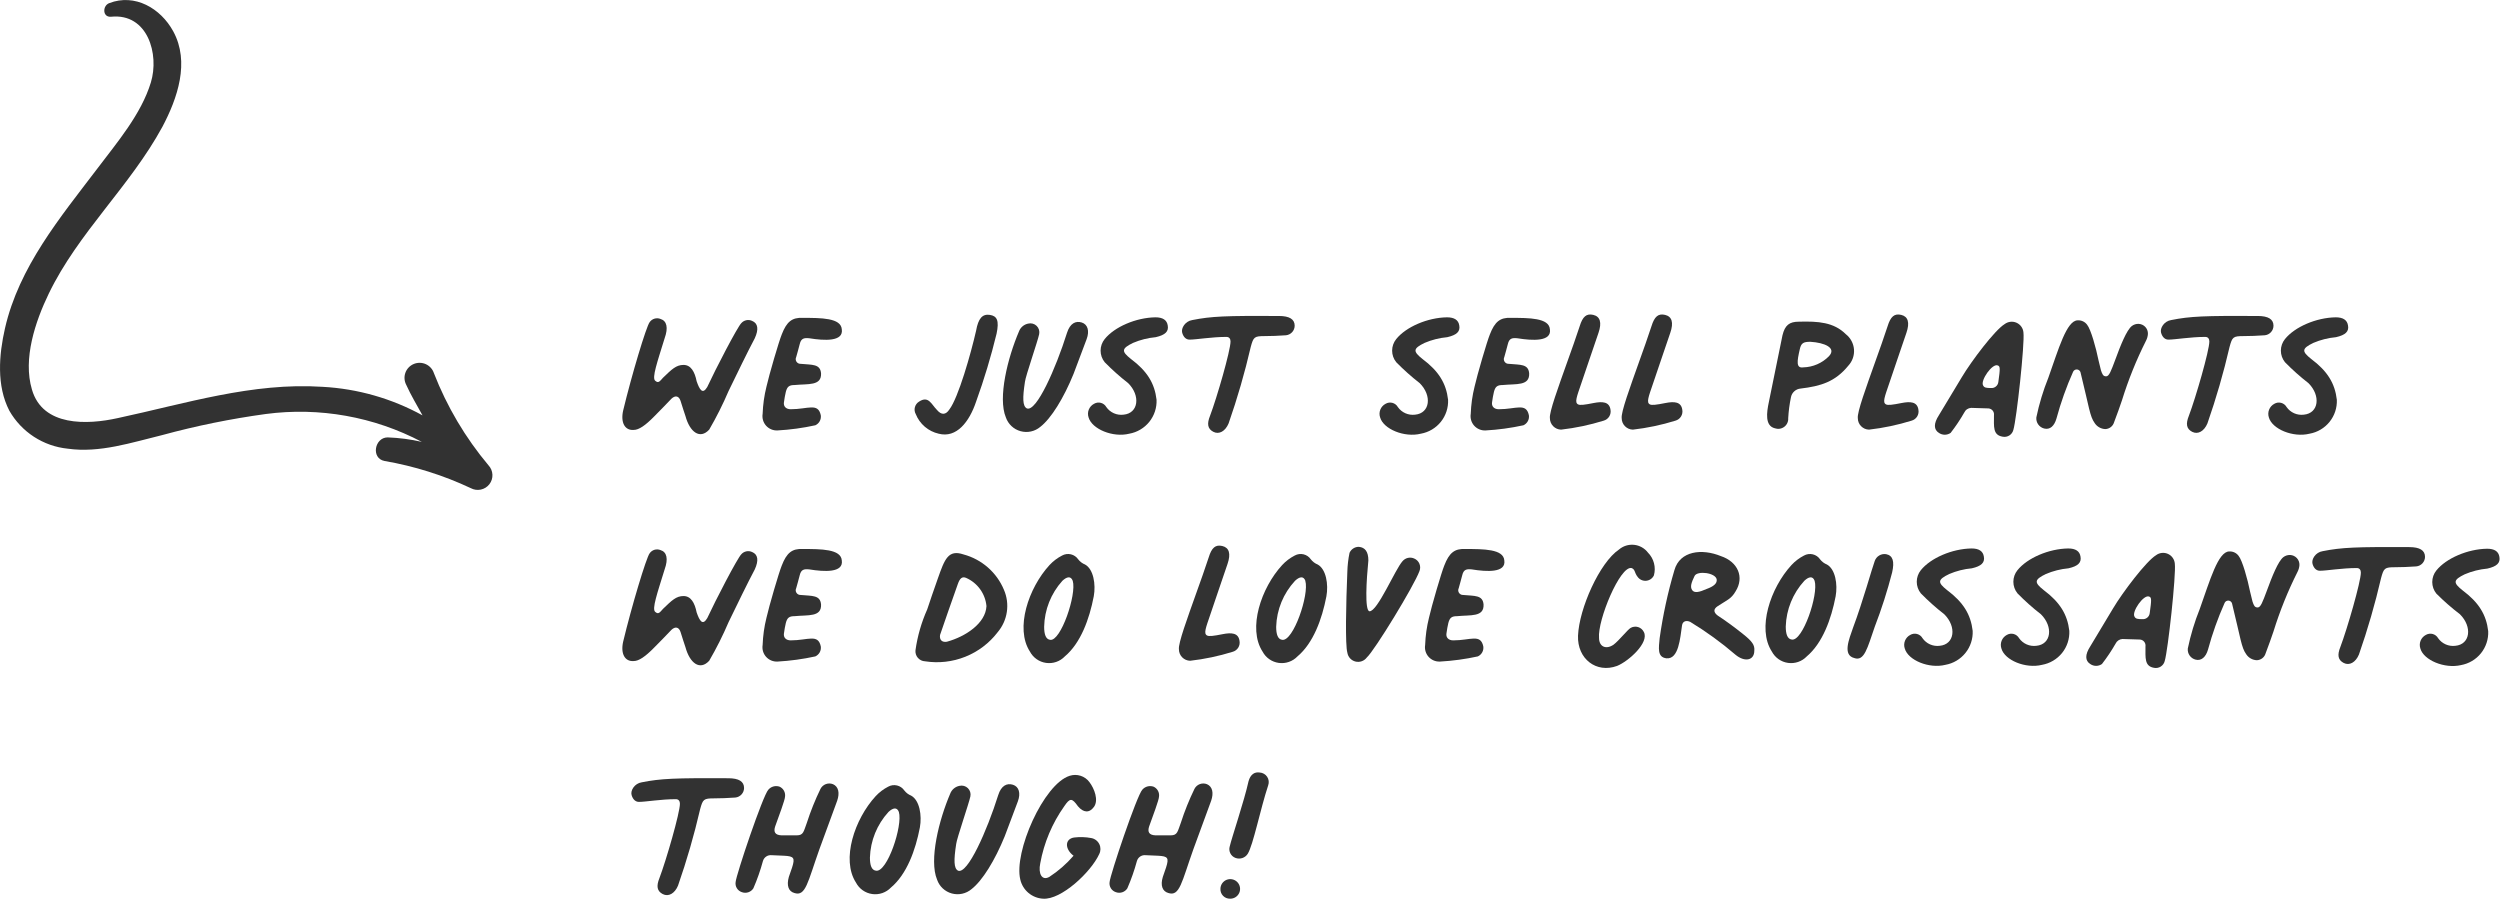 <svg width="242" height="87" viewBox="0 0 242 87" fill="none" xmlns="http://www.w3.org/2000/svg">
<path d="M60.32 39.746C61.139 36.324 62.566 31.586 62.883 31.191C62.995 31.025 63.162 30.903 63.355 30.846C63.547 30.788 63.754 30.799 63.94 30.875C64.547 31.06 64.706 31.718 64.336 32.744C63.623 35.061 63.094 36.561 63.418 36.851C63.742 37.14 63.867 36.903 64.184 36.561C65.03 35.745 65.453 35.324 66.166 35.324C66.879 35.324 67.249 35.982 67.434 36.903C67.725 37.745 68.016 38.219 68.465 37.456C69.231 35.798 71.398 31.613 71.768 31.27C71.894 31.13 72.063 31.034 72.248 30.996C72.434 30.958 72.627 30.98 72.799 31.06C73.38 31.297 73.459 31.876 73.063 32.744C72.323 34.139 71.372 36.114 70.526 37.851C69.978 39.134 69.352 40.382 68.65 41.589C67.751 42.562 66.774 41.825 66.351 40.272C66.219 39.904 66.087 39.456 65.875 38.798C65.717 38.325 65.373 38.246 65.003 38.588C64.448 39.167 63.894 39.746 63.339 40.299C62.467 41.194 61.832 41.615 61.357 41.615C60.505 41.694 60.055 40.93 60.32 39.746Z" fill="#323232"/>
<path d="M73.823 40.062C73.854 39.174 73.978 38.291 74.193 37.429C74.431 36.35 75.409 33.007 75.673 32.376C76.148 31.139 76.677 30.717 77.708 30.77C79.478 30.77 81.407 30.77 81.486 31.875C81.671 33.086 79.795 32.981 78.342 32.744C77.84 32.691 77.549 32.744 77.417 33.297C77.285 33.85 77.179 34.139 77.073 34.56C77.038 34.631 77.021 34.709 77.025 34.788C77.029 34.867 77.054 34.943 77.097 35.009C77.139 35.076 77.198 35.13 77.269 35.167C77.339 35.203 77.417 35.221 77.496 35.218C78.632 35.324 79.399 35.218 79.478 36.14C79.531 37.377 78.236 37.14 76.915 37.271C76.386 37.271 76.201 37.429 76.069 37.929C75.99 38.245 75.937 38.587 75.884 38.956C75.831 39.325 76.069 39.614 76.545 39.614C78.21 39.614 79.187 38.956 79.452 40.193C79.481 40.391 79.446 40.592 79.351 40.768C79.255 40.944 79.105 41.084 78.923 41.167C77.714 41.432 76.486 41.599 75.25 41.667C75.044 41.676 74.839 41.639 74.649 41.558C74.459 41.478 74.29 41.356 74.153 41.203C74.017 41.049 73.916 40.867 73.859 40.669C73.802 40.472 73.79 40.264 73.823 40.062Z" fill="#323232"/>
<path d="M88.647 40.088C88.532 39.884 88.501 39.644 88.561 39.419C88.62 39.193 88.764 38.999 88.964 38.877C89.889 38.272 90.153 39.14 90.708 39.693C91.131 40.193 91.554 40.167 91.897 39.64C92.769 38.508 93.985 34.218 94.487 32.007C94.698 30.822 95.095 30.375 95.808 30.48C96.522 30.585 96.733 31.033 96.469 32.296C95.928 34.524 95.266 36.721 94.487 38.877C93.826 40.851 92.585 42.43 90.867 41.983C90.371 41.87 89.909 41.638 89.522 41.308C89.136 40.978 88.835 40.559 88.647 40.088Z" fill="#323232"/>
<path d="M97.367 40.404C96.574 38.508 97.552 34.613 98.635 32.086C98.706 31.892 98.826 31.721 98.984 31.587C99.141 31.453 99.331 31.362 99.534 31.323C99.677 31.288 99.827 31.291 99.969 31.329C100.111 31.368 100.241 31.442 100.347 31.545C100.452 31.648 100.53 31.775 100.573 31.916C100.615 32.056 100.621 32.206 100.591 32.349C100.458 33.007 99.269 36.429 99.216 36.955C98.979 38.508 98.979 39.324 99.401 39.535C100.326 39.904 102.202 35.666 103.286 32.218C103.577 31.296 104.131 31.033 104.713 31.217C105.294 31.401 105.479 32.033 105.188 32.823L103.92 36.192C102.969 38.535 101.753 40.509 100.696 41.325C100.436 41.543 100.126 41.695 99.793 41.767C99.461 41.839 99.116 41.829 98.788 41.738C98.46 41.648 98.159 41.479 97.912 41.246C97.664 41.014 97.477 40.724 97.367 40.404Z" fill="#323232"/>
<path d="M105.374 40.404C105.291 40.158 105.298 39.89 105.395 39.649C105.492 39.407 105.672 39.209 105.902 39.088C106.001 39.029 106.11 38.991 106.224 38.975C106.337 38.959 106.453 38.966 106.564 38.996C106.675 39.025 106.779 39.076 106.869 39.146C106.96 39.216 107.035 39.304 107.092 39.404C107.275 39.666 107.528 39.873 107.821 40.003C108.114 40.133 108.438 40.18 108.756 40.141C110.21 40.009 110.421 38.298 109.206 37.087C108.403 36.463 107.644 35.786 106.933 35.06C106.677 34.743 106.537 34.349 106.537 33.942C106.537 33.535 106.677 33.14 106.933 32.823C107.884 31.639 109.972 30.744 111.848 30.717C112.561 30.717 112.958 30.98 113.037 31.507C113.143 32.086 112.799 32.428 111.874 32.639C111.119 32.708 110.379 32.894 109.681 33.191C108.545 33.744 108.545 34.008 109.47 34.745C111.055 35.929 111.769 37.114 111.954 38.693C111.988 39.467 111.739 40.227 111.253 40.833C110.767 41.438 110.077 41.847 109.311 41.983C107.726 42.378 105.698 41.535 105.374 40.404Z" fill="#323232"/>
<path d="M117.133 40.246C117.794 38.509 119.115 33.929 119.115 33.06C119.115 32.823 119.01 32.613 118.719 32.613C117.292 32.613 115.786 32.876 115.152 32.876C114.835 32.876 114.57 32.665 114.438 32.218C114.306 31.77 114.729 31.086 115.416 30.981C117.266 30.612 118.64 30.559 123.792 30.586C124.823 30.586 125.325 30.902 125.325 31.533C125.323 31.764 125.235 31.985 125.079 32.155C124.923 32.325 124.71 32.432 124.479 32.455C123.819 32.507 122.973 32.534 122.445 32.534C121.414 32.534 121.335 32.613 121.071 33.587C120.491 36.089 119.777 38.558 118.93 40.983C118.613 41.746 118.005 42.088 117.451 41.799C116.896 41.509 116.816 41.036 117.133 40.246Z" fill="#323232"/>
<path d="M133.595 40.404C133.511 40.158 133.519 39.89 133.616 39.649C133.712 39.407 133.892 39.209 134.123 39.088C134.222 39.029 134.331 38.991 134.445 38.975C134.558 38.959 134.674 38.966 134.785 38.996C134.895 39.025 134.999 39.076 135.09 39.146C135.181 39.216 135.256 39.304 135.312 39.404C135.496 39.666 135.748 39.873 136.042 40.003C136.335 40.133 136.658 40.18 136.977 40.141C138.43 40.009 138.642 38.298 137.426 37.087C136.624 36.463 135.865 35.786 135.154 35.06C134.897 34.743 134.758 34.349 134.758 33.942C134.758 33.535 134.897 33.14 135.154 32.823C136.105 31.639 138.193 30.744 140.069 30.717C140.782 30.717 141.178 30.98 141.258 31.507C141.363 32.086 141.02 32.428 140.095 32.639C139.34 32.708 138.599 32.894 137.902 33.191C136.766 33.744 136.766 34.008 137.69 34.745C139.276 35.929 139.989 37.114 140.174 38.693C140.209 39.467 139.96 40.227 139.474 40.833C138.988 41.438 138.298 41.847 137.532 41.983C135.946 42.378 133.912 41.535 133.595 40.404Z" fill="#323232"/>
<path d="M142.368 40.062C142.399 39.174 142.523 38.291 142.738 37.429C142.976 36.35 143.954 33.007 144.218 32.376C144.693 31.139 145.222 30.717 146.252 30.77C148.023 30.77 149.952 30.77 150.031 31.875C150.216 33.086 148.34 32.981 146.887 32.744C146.385 32.691 146.094 32.744 145.962 33.297C145.83 33.85 145.724 34.139 145.618 34.56C145.583 34.631 145.566 34.709 145.57 34.788C145.574 34.867 145.599 34.943 145.641 35.009C145.684 35.076 145.743 35.13 145.813 35.167C145.884 35.203 145.962 35.221 146.041 35.218C147.177 35.324 147.944 35.218 148.023 36.14C148.076 37.377 146.781 37.14 145.46 37.271C144.931 37.271 144.746 37.429 144.614 37.929C144.535 38.245 144.482 38.587 144.429 38.956C144.376 39.325 144.614 39.614 145.09 39.614C146.755 39.614 147.732 38.956 147.996 40.193C148.026 40.391 147.991 40.592 147.895 40.768C147.8 40.944 147.65 41.084 147.468 41.167C146.259 41.432 145.031 41.599 143.795 41.667C143.589 41.676 143.384 41.639 143.194 41.558C143.004 41.478 142.835 41.356 142.698 41.203C142.561 41.049 142.461 40.867 142.404 40.669C142.347 40.472 142.335 40.264 142.368 40.062Z" fill="#323232"/>
<path d="M150.03 40.483C149.951 39.904 150.823 37.535 151.748 34.929C152.144 33.824 152.541 32.718 152.911 31.586C153.201 30.639 153.571 30.323 154.232 30.481C154.892 30.639 155.077 31.218 154.734 32.218C154.073 34.113 153.466 35.982 153.069 37.114C152.62 38.43 152.409 38.956 152.752 39.141C152.937 39.246 153.36 39.193 154.285 39.009C155.104 38.851 155.791 38.877 155.897 39.667C155.938 39.893 155.893 40.126 155.771 40.321C155.649 40.516 155.458 40.658 155.236 40.72C153.893 41.138 152.512 41.429 151.114 41.589C150.824 41.582 150.549 41.462 150.346 41.255C150.144 41.049 150.03 40.772 150.03 40.483Z" fill="#323232"/>
<path d="M156.98 40.483C156.9 39.904 157.772 37.535 158.697 34.929C159.094 33.824 159.49 32.718 159.86 31.586C160.151 30.639 160.52 30.323 161.181 30.481C161.842 30.639 162.027 31.218 161.683 32.218C161.023 34.113 160.415 35.982 160.018 37.114C159.569 38.43 159.358 38.956 159.701 39.141C159.886 39.246 160.309 39.193 161.234 39.009C162.053 38.851 162.74 38.877 162.846 39.667C162.887 39.893 162.843 40.126 162.72 40.321C162.598 40.516 162.407 40.658 162.185 40.72C160.842 41.138 159.462 41.429 158.063 41.589C157.773 41.582 157.498 41.462 157.295 41.255C157.093 41.049 156.98 40.772 156.98 40.483Z" fill="#323232"/>
<path d="M171.223 38.93L172.544 32.455C172.782 31.481 173.205 31.139 174.13 31.139C176.006 31.086 177.512 31.191 178.675 32.349C178.902 32.527 179.09 32.75 179.226 33.004C179.362 33.258 179.444 33.537 179.467 33.824C179.489 34.111 179.451 34.4 179.356 34.671C179.261 34.943 179.11 35.192 178.913 35.403C177.644 36.956 176.27 37.377 174.288 37.614C174.063 37.634 173.851 37.728 173.684 37.88C173.517 38.032 173.404 38.234 173.363 38.456C173.225 39.124 173.137 39.802 173.099 40.483C173.11 40.643 173.08 40.803 173.013 40.948C172.946 41.094 172.844 41.221 172.715 41.317C172.587 41.414 172.436 41.477 172.277 41.502C172.119 41.526 171.956 41.51 171.804 41.457C170.827 41.22 171.012 39.93 171.223 38.93ZM177.043 34.481C177.809 33.665 176.594 33.165 175.246 33.086C174.586 33.086 174.348 33.192 174.216 33.823C173.951 34.981 173.846 35.666 174.559 35.561C175.497 35.537 176.388 35.15 177.043 34.481Z" fill="#323232"/>
<path d="M179.837 40.483C179.758 39.904 180.63 37.535 181.555 34.929C181.951 33.824 182.347 32.718 182.717 31.586C183.008 30.639 183.378 30.323 184.039 30.481C184.699 30.639 184.884 31.218 184.541 32.218C183.88 34.113 183.272 35.982 182.876 37.114C182.427 38.43 182.215 38.956 182.559 39.141C182.744 39.246 183.167 39.193 184.091 39.009C184.911 38.851 185.598 38.877 185.703 39.667C185.745 39.893 185.7 40.126 185.578 40.321C185.456 40.516 185.265 40.658 185.043 40.72C183.699 41.138 182.319 41.429 180.92 41.589C180.631 41.582 180.355 41.462 180.153 41.255C179.95 41.049 179.837 40.772 179.837 40.483Z" fill="#323232"/>
<path d="M193.016 40.193C193.027 40.115 193.022 40.035 193.001 39.959C192.981 39.883 192.944 39.812 192.895 39.75C192.845 39.689 192.784 39.638 192.714 39.601C192.644 39.564 192.567 39.541 192.488 39.535L190.803 39.482C190.663 39.49 190.527 39.536 190.411 39.614C190.294 39.693 190.202 39.802 190.143 39.93C189.749 40.618 189.308 41.277 188.822 41.904C188.655 42.02 188.457 42.082 188.253 42.082C188.05 42.082 187.852 42.02 187.685 41.904C187.183 41.588 187.157 41.009 187.685 40.193L189.905 36.508C190.83 34.955 193.096 31.954 194.047 31.375C194.21 31.251 194.403 31.174 194.606 31.15C194.81 31.127 195.016 31.158 195.203 31.242C195.39 31.326 195.55 31.458 195.668 31.625C195.785 31.792 195.855 31.988 195.87 32.191C196.002 33.27 195.21 40.562 194.893 41.614C194.839 41.835 194.702 42.027 194.51 42.15C194.318 42.272 194.086 42.316 193.862 42.273C192.898 42.114 193.016 41.325 193.016 40.193ZM193.439 36.982C193.624 35.666 193.624 35.455 193.386 35.376C192.858 35.139 191.695 36.824 191.959 37.298C192.065 37.535 192.277 37.561 192.726 37.561C192.897 37.576 193.067 37.524 193.2 37.415C193.334 37.307 193.419 37.152 193.439 36.982Z" fill="#323232"/>
<path d="M197.118 40.404C197.391 39.091 197.781 37.805 198.281 36.561C199.259 33.823 200.045 31.007 201.128 31.007C201.301 30.998 201.474 31.032 201.631 31.105C201.787 31.178 201.923 31.289 202.027 31.428C202.397 31.875 202.899 33.692 203.136 34.876L203.374 35.85C203.506 36.245 203.586 36.429 203.876 36.429C204.167 36.429 204.352 35.903 204.748 34.85C205.277 33.402 205.858 31.954 206.36 31.56C206.549 31.415 206.783 31.34 207.021 31.349C207.269 31.361 207.503 31.47 207.671 31.652C207.839 31.834 207.928 32.075 207.919 32.323C207.904 32.553 207.841 32.777 207.734 32.981C206.801 34.835 206.023 36.763 205.409 38.745C205.198 39.351 204.96 40.062 204.643 40.877C204.589 41.062 204.478 41.224 204.326 41.342C204.175 41.46 203.99 41.528 203.797 41.535C203.591 41.529 203.39 41.472 203.211 41.371C203.031 41.271 202.879 41.128 202.767 40.956C202.291 40.298 202.238 39.456 201.392 36.034C201.37 35.96 201.326 35.895 201.265 35.847C201.205 35.798 201.131 35.769 201.054 35.764C200.977 35.758 200.899 35.776 200.833 35.815C200.766 35.854 200.712 35.912 200.679 35.982C200.025 37.447 199.486 38.961 199.067 40.509C198.856 41.246 198.44 41.614 197.885 41.483C197.648 41.425 197.44 41.284 197.299 41.086C197.158 40.888 197.094 40.645 197.118 40.404Z" fill="#323232"/>
<path d="M211.883 40.246C212.543 38.509 213.865 33.929 213.865 33.06C213.865 32.823 213.759 32.613 213.468 32.613C212.041 32.613 210.535 32.876 209.907 32.876C209.59 32.876 209.326 32.665 209.194 32.218C209.062 31.77 209.485 31.086 210.172 30.981C212.015 30.612 213.389 30.559 218.542 30.586C219.572 30.586 220.074 30.902 220.074 31.533C220.072 31.764 219.985 31.985 219.829 32.155C219.672 32.325 219.459 32.432 219.229 32.455C218.568 32.507 217.722 32.534 217.194 32.534C216.163 32.534 216.084 32.613 215.82 33.587C215.241 36.089 214.526 38.558 213.68 40.983C213.362 41.746 212.755 42.088 212.2 41.799C211.645 41.509 211.566 41.036 211.883 40.246Z" fill="#323232"/>
<path d="M219.625 40.404C219.544 40.157 219.553 39.891 219.65 39.65C219.746 39.41 219.925 39.211 220.154 39.088C220.252 39.029 220.361 38.991 220.475 38.975C220.589 38.959 220.704 38.966 220.815 38.996C220.926 39.025 221.03 39.076 221.12 39.146C221.211 39.216 221.287 39.304 221.343 39.404C221.527 39.666 221.779 39.873 222.072 40.003C222.365 40.133 222.689 40.18 223.007 40.141C224.461 40.009 224.672 38.298 223.457 37.087C222.654 36.463 221.895 35.786 221.184 35.06C220.928 34.743 220.788 34.349 220.788 33.942C220.788 33.535 220.928 33.14 221.184 32.823C222.135 31.639 224.223 30.744 226.099 30.717C226.812 30.717 227.209 30.98 227.288 31.507C227.394 32.086 227.05 32.428 226.125 32.639C225.37 32.708 224.63 32.894 223.932 33.191C222.796 33.744 222.796 34.008 223.721 34.745C225.306 35.929 226.02 37.114 226.205 38.693C226.239 39.467 225.99 40.227 225.504 40.833C225.018 41.438 224.328 41.847 223.562 41.983C221.964 42.378 219.942 41.535 219.625 40.404Z" fill="#323232"/>
<path d="M60.32 62.12C61.139 58.698 62.566 53.96 62.883 53.565C62.995 53.399 63.162 53.277 63.355 53.219C63.547 53.162 63.754 53.172 63.94 53.249C64.547 53.433 64.706 54.091 64.336 55.118C63.623 57.434 63.094 58.934 63.418 59.224C63.742 59.514 63.867 59.277 64.184 58.934C65.03 58.119 65.453 57.697 66.166 57.697C66.879 57.697 67.249 58.355 67.434 59.277C67.725 60.119 68.016 60.593 68.465 59.83C69.231 58.171 71.398 53.986 71.768 53.644C71.894 53.504 72.063 53.407 72.248 53.37C72.434 53.332 72.627 53.354 72.799 53.433C73.38 53.67 73.459 54.249 73.063 55.118C72.323 56.513 71.372 58.487 70.526 60.224C69.978 61.507 69.352 62.756 68.65 63.962C67.751 64.936 66.774 64.199 66.351 62.646C66.219 62.277 66.087 61.83 65.875 61.172C65.717 60.698 65.373 60.619 65.003 60.961C64.448 61.54 63.894 62.12 63.339 62.672C62.467 63.567 61.832 63.988 61.357 63.988C60.505 64.067 60.055 63.304 60.32 62.12Z" fill="#323232"/>
<path d="M73.823 62.435C73.854 61.547 73.978 60.665 74.193 59.803C74.431 58.724 75.409 55.381 75.673 54.749C76.148 53.512 76.677 53.091 77.708 53.144C79.478 53.144 81.407 53.144 81.486 54.249C81.671 55.46 79.795 55.355 78.342 55.118C77.84 55.065 77.549 55.118 77.417 55.67C77.285 56.223 77.179 56.513 77.073 56.934C77.038 57.004 77.021 57.083 77.025 57.161C77.029 57.24 77.054 57.316 77.097 57.383C77.139 57.449 77.198 57.503 77.269 57.54C77.339 57.577 77.417 57.595 77.496 57.592C78.632 57.697 79.399 57.592 79.478 58.513C79.531 59.75 78.236 59.513 76.915 59.645C76.386 59.645 76.201 59.803 76.069 60.303C75.99 60.619 75.937 60.961 75.884 61.33C75.831 61.698 76.069 61.988 76.545 61.988C78.21 61.988 79.187 61.33 79.452 62.567C79.481 62.764 79.446 62.966 79.351 63.142C79.255 63.317 79.105 63.457 78.923 63.541C77.714 63.805 76.486 63.972 75.25 64.041C75.044 64.049 74.839 64.012 74.649 63.932C74.459 63.851 74.29 63.73 74.153 63.576C74.017 63.422 73.916 63.24 73.859 63.043C73.802 62.845 73.79 62.638 73.823 62.435Z" fill="#323232"/>
<path d="M88.62 62.935C88.813 61.573 89.195 60.244 89.756 58.987C89.994 58.276 90.417 57.013 90.787 55.986C91.447 54.117 91.791 53.17 93.271 53.67C94.142 53.904 94.947 54.335 95.625 54.928C96.303 55.521 96.836 56.261 97.181 57.092C97.473 57.765 97.57 58.506 97.463 59.231C97.356 59.956 97.048 60.637 96.574 61.198C95.766 62.255 94.686 63.075 93.448 63.57C92.211 64.066 90.862 64.22 89.545 64.014C89.411 64.009 89.28 63.976 89.16 63.918C89.04 63.86 88.933 63.777 88.846 63.676C88.759 63.575 88.694 63.457 88.655 63.329C88.616 63.202 88.604 63.068 88.62 62.935ZM95.49 58.671C95.435 58.08 95.223 57.515 94.874 57.033C94.526 56.552 94.054 56.172 93.508 55.934C93.112 55.776 92.901 56.013 92.716 56.539C92.478 57.197 91.077 61.198 90.998 61.461C90.919 61.961 91.21 62.198 91.659 62.119C93.482 61.619 95.411 60.329 95.49 58.671Z" fill="#323232"/>
<path d="M99.693 63.067C98.24 60.829 99.561 56.907 101.595 54.696C101.943 54.321 102.355 54.009 102.811 53.775C103.07 53.632 103.374 53.59 103.662 53.658C103.951 53.727 104.203 53.9 104.37 54.144C104.541 54.366 104.769 54.539 105.031 54.644C105.85 55.091 106.088 56.565 105.876 57.723C105.453 59.934 104.608 62.251 103.075 63.54C102.845 63.781 102.56 63.964 102.245 64.073C101.929 64.183 101.593 64.215 101.262 64.169C100.931 64.123 100.616 63.999 100.344 63.807C100.071 63.615 99.848 63.361 99.693 63.067ZM103.841 56.223C103.657 55.723 103.26 55.828 102.837 56.223C101.734 57.447 101.108 59.026 101.074 60.671C101.074 61.408 101.232 61.882 101.655 61.935C102.679 62.119 104.238 57.539 103.841 56.223Z" fill="#323232"/>
<path d="M114.12 62.856C114.041 62.277 114.913 59.908 115.838 57.303C116.234 56.197 116.631 55.092 117.001 53.96C117.291 53.012 117.661 52.696 118.322 52.854C118.982 53.012 119.167 53.591 118.824 54.591C118.163 56.487 117.555 58.355 117.159 59.487C116.71 60.803 116.498 61.33 116.842 61.514C117.027 61.619 117.45 61.567 118.375 61.383C119.194 61.224 119.881 61.251 119.986 62.041C120.028 62.267 119.983 62.5 119.861 62.694C119.739 62.889 119.548 63.032 119.326 63.093C117.982 63.512 116.602 63.803 115.204 63.962C114.914 63.955 114.638 63.836 114.436 63.629C114.233 63.422 114.12 63.145 114.12 62.856Z" fill="#323232"/>
<path d="M122.212 63.067C120.759 60.829 122.08 56.907 124.115 54.696C124.463 54.321 124.874 54.009 125.33 53.775C125.59 53.632 125.893 53.59 126.182 53.658C126.47 53.727 126.722 53.9 126.889 54.144C127.061 54.366 127.289 54.539 127.55 54.644C128.369 55.091 128.607 56.565 128.396 57.723C127.973 59.934 127.127 62.251 125.595 63.54C125.364 63.781 125.08 63.964 124.764 64.073C124.449 64.183 124.112 64.215 123.781 64.169C123.451 64.123 123.136 63.999 122.863 63.807C122.59 63.615 122.367 63.361 122.212 63.067ZM126.361 56.223C126.176 55.723 125.78 55.828 125.357 56.223C124.231 57.439 123.584 59.018 123.534 60.671C123.534 61.408 123.692 61.882 124.115 61.935C125.192 62.119 126.751 57.539 126.354 56.223H126.361Z" fill="#323232"/>
<path d="M130.423 63.172C130.212 62.462 130.291 58.461 130.423 55.328C130.44 54.718 130.511 54.11 130.635 53.512C130.712 53.339 130.838 53.192 130.997 53.089C131.157 52.986 131.343 52.932 131.533 52.933C132.141 52.986 132.458 53.407 132.458 54.249C132.273 56.118 132.088 59.119 132.564 59.171C133.33 59.224 135.048 55.118 135.761 54.328C135.895 54.166 136.079 54.052 136.284 54.004C136.49 53.957 136.705 53.978 136.897 54.065C137.124 54.161 137.304 54.341 137.399 54.567C137.494 54.794 137.496 55.048 137.406 55.276C136.878 56.723 133.046 62.988 132.306 63.646C132.182 63.812 132.011 63.938 131.815 64.008C131.62 64.077 131.407 64.087 131.206 64.037C131.004 63.986 130.822 63.877 130.683 63.723C130.544 63.569 130.453 63.377 130.423 63.172Z" fill="#323232"/>
<path d="M137.954 62.435C137.985 61.547 138.109 60.665 138.324 59.803C138.562 58.724 139.54 55.381 139.804 54.749C140.279 53.512 140.808 53.091 141.838 53.144C143.609 53.144 145.538 53.144 145.617 54.249C145.802 55.46 143.926 55.355 142.473 55.118C141.971 55.065 141.68 55.118 141.548 55.67C141.416 56.223 141.31 56.513 141.204 56.934C141.169 57.004 141.152 57.083 141.156 57.161C141.16 57.24 141.185 57.316 141.227 57.383C141.27 57.449 141.329 57.503 141.399 57.54C141.469 57.577 141.548 57.595 141.627 57.592C142.763 57.697 143.53 57.592 143.609 58.513C143.662 59.75 142.367 59.513 141.046 59.645C140.517 59.645 140.332 59.803 140.2 60.303C140.121 60.619 140.068 60.961 140.015 61.33C139.962 61.698 140.2 61.988 140.676 61.988C142.34 61.988 143.318 61.33 143.582 62.567C143.612 62.764 143.577 62.966 143.481 63.142C143.386 63.317 143.236 63.457 143.054 63.541C141.845 63.805 140.617 63.972 139.381 64.041C139.175 64.049 138.97 64.012 138.78 63.932C138.59 63.851 138.421 63.73 138.284 63.576C138.147 63.422 138.047 63.24 137.99 63.043C137.933 62.845 137.92 62.638 137.954 62.435Z" fill="#323232"/>
<path d="M152.752 61.54C152.858 58.908 154.84 54.46 156.716 53.196C156.916 53.025 157.149 52.896 157.4 52.817C157.652 52.739 157.917 52.712 158.179 52.739C158.442 52.766 158.696 52.847 158.926 52.975C159.156 53.103 159.357 53.277 159.517 53.486C159.8 53.771 160.003 54.126 160.105 54.514C160.207 54.902 160.205 55.31 160.098 55.697C160.03 55.842 159.924 55.967 159.791 56.059C159.659 56.15 159.505 56.206 159.344 56.219C159.183 56.232 159.022 56.203 158.876 56.135C158.73 56.066 158.605 55.961 158.513 55.828C158.196 55.434 158.302 55.118 157.932 54.986C156.822 54.749 154.629 60.04 154.787 61.751C154.787 62.593 155.448 62.909 156.188 62.409C156.716 62.014 157.562 60.935 157.852 60.777C157.961 60.716 158.081 60.678 158.204 60.665C158.328 60.652 158.453 60.664 158.572 60.701C158.691 60.738 158.801 60.799 158.895 60.88C158.99 60.961 159.066 61.06 159.121 61.172C159.676 62.198 157.641 64.015 156.531 64.462C154.523 65.199 152.673 63.778 152.752 61.54Z" fill="#323232"/>
<path d="M160.654 61.777C160.967 59.552 161.444 57.352 162.081 55.197C162.609 53.301 164.776 53.091 166.573 53.828C168.238 54.38 168.872 55.881 168 57.25C167.577 57.987 167.154 58.092 166.282 58.671C165.833 58.961 165.86 59.276 166.282 59.592C167.128 60.145 167.947 60.75 168.733 61.382C169.632 62.093 169.869 62.461 169.817 62.988C169.817 63.935 168.892 64.12 168 63.383C166.628 62.203 165.161 61.138 163.614 60.198C163.217 60.013 162.874 60.145 162.821 60.54C162.636 61.777 162.504 63.83 161.315 63.725C160.39 63.62 160.575 62.698 160.654 61.777ZM165.199 57.013C165.86 56.776 166.23 56.486 166.177 56.092C166.071 55.433 164.301 55.223 164.036 55.749C163.719 56.407 163.587 56.802 163.798 57.118C164.01 57.434 164.492 57.329 165.199 57.013Z" fill="#323232"/>
<path d="M171.513 63.067C170.06 60.829 171.381 56.907 173.416 54.696C173.763 54.32 174.175 54.009 174.631 53.775C174.889 53.632 175.192 53.591 175.479 53.659C175.767 53.727 176.018 53.9 176.184 54.144C176.355 54.366 176.583 54.539 176.844 54.644C177.663 55.091 177.901 56.565 177.69 57.723C177.267 59.934 176.421 62.251 174.895 63.54C174.665 63.781 174.38 63.964 174.065 64.073C173.75 64.182 173.413 64.215 173.082 64.169C172.751 64.123 172.437 63.998 172.164 63.807C171.891 63.615 171.668 63.361 171.513 63.067ZM175.655 56.223C175.477 55.723 175.074 55.828 174.658 56.223C173.548 57.436 172.91 59.005 172.861 60.645C172.861 61.382 173.019 61.856 173.442 61.908C174.499 62.119 176.052 57.539 175.655 56.223Z" fill="#323232"/>
<path d="M181.475 54.302C181.552 54.08 181.704 53.892 181.906 53.772C182.108 53.652 182.346 53.606 182.579 53.644C183.239 53.775 183.398 54.354 183.16 55.407C182.7 57.193 182.138 58.95 181.475 60.672C180.762 62.725 180.471 64.041 179.494 63.699C178.357 63.409 178.965 61.935 179.388 60.724C180.286 58.355 181.257 54.855 181.475 54.302Z" fill="#323232"/>
<path d="M184.382 62.777C184.298 62.531 184.306 62.263 184.403 62.022C184.5 61.781 184.679 61.582 184.91 61.461C185.009 61.403 185.118 61.364 185.232 61.349C185.345 61.333 185.461 61.34 185.572 61.369C185.683 61.399 185.786 61.45 185.877 61.52C185.968 61.59 186.043 61.677 186.099 61.777C186.282 62.039 186.533 62.246 186.825 62.376C187.117 62.506 187.44 62.554 187.758 62.514C189.211 62.382 189.422 60.672 188.207 59.461C187.404 58.837 186.645 58.16 185.934 57.434C185.68 57.116 185.542 56.722 185.542 56.315C185.542 55.909 185.68 55.514 185.934 55.197C186.886 54.012 188.973 53.117 190.849 53.091C191.563 53.091 191.959 53.354 192.038 53.88C192.144 54.46 191.8 54.802 190.876 55.012C190.12 55.081 189.38 55.268 188.682 55.565C187.546 56.118 187.546 56.381 188.471 57.118C190.056 58.303 190.77 59.487 190.955 61.066C190.989 61.841 190.741 62.601 190.254 63.206C189.768 63.811 189.078 64.22 188.312 64.356C186.734 64.751 184.699 63.909 184.382 62.777Z" fill="#323232"/>
<path d="M193.737 62.777C193.654 62.532 193.661 62.265 193.757 62.024C193.852 61.784 194.03 61.584 194.259 61.461C194.357 61.403 194.467 61.364 194.58 61.349C194.694 61.333 194.809 61.34 194.92 61.369C195.031 61.399 195.135 61.45 195.225 61.52C195.316 61.59 195.392 61.677 195.448 61.777C195.632 62.039 195.884 62.246 196.177 62.376C196.471 62.506 196.794 62.554 197.113 62.514C198.566 62.382 198.777 60.672 197.562 59.461C196.759 58.837 196 58.16 195.289 57.434C195.033 57.117 194.893 56.722 194.893 56.315C194.893 55.908 195.033 55.514 195.289 55.197C196.241 54.012 198.328 53.117 200.204 53.091C200.918 53.091 201.314 53.354 201.393 53.88C201.499 54.46 201.155 54.802 200.231 55.012C199.475 55.081 198.735 55.268 198.037 55.565C196.901 56.118 196.901 56.381 197.826 57.118C199.411 58.303 200.125 59.487 200.31 61.066C200.344 61.841 200.096 62.601 199.61 63.206C199.123 63.811 198.433 64.22 197.667 64.356C196.082 64.751 194.054 63.909 193.737 62.777Z" fill="#323232"/>
<path d="M207.682 62.567C207.693 62.488 207.688 62.409 207.667 62.333C207.646 62.257 207.61 62.186 207.56 62.124C207.511 62.062 207.449 62.011 207.379 61.974C207.309 61.937 207.232 61.915 207.153 61.908L205.449 61.856C205.309 61.864 205.173 61.91 205.057 61.989C204.941 62.068 204.848 62.176 204.789 62.303C204.395 62.991 203.953 63.651 203.467 64.278C203.302 64.393 203.105 64.455 202.902 64.455C202.7 64.455 202.503 64.393 202.338 64.278C201.836 63.962 201.809 63.383 202.338 62.567L204.551 58.882C205.476 57.328 207.748 54.328 208.699 53.749C208.862 53.625 209.055 53.547 209.259 53.524C209.462 53.5 209.668 53.532 209.855 53.615C210.042 53.699 210.203 53.831 210.32 53.999C210.438 54.166 210.508 54.361 210.523 54.565C210.655 55.644 209.862 62.935 209.545 63.988C209.491 64.209 209.354 64.4 209.162 64.523C208.97 64.646 208.738 64.69 208.514 64.646C207.576 64.488 207.682 63.698 207.682 62.567ZM208.092 59.355C208.277 58.039 208.277 57.829 208.039 57.75C207.51 57.513 206.348 59.197 206.612 59.671C206.718 59.908 206.929 59.934 207.378 59.934C207.549 59.949 207.72 59.897 207.853 59.789C207.986 59.681 208.072 59.525 208.092 59.355Z" fill="#323232"/>
<path d="M211.779 62.777C212.052 61.465 212.441 60.179 212.941 58.934C213.919 56.197 214.712 53.38 215.795 53.38C215.968 53.371 216.141 53.405 216.297 53.478C216.454 53.552 216.59 53.663 216.693 53.801C217.063 54.249 217.565 56.065 217.803 57.25L218.041 58.224C218.173 58.618 218.252 58.803 218.543 58.803C218.834 58.803 219.019 58.276 219.415 57.223C219.944 55.776 220.525 54.328 221.027 53.933C221.216 53.788 221.449 53.714 221.688 53.722C221.936 53.734 222.169 53.843 222.338 54.026C222.506 54.208 222.595 54.449 222.586 54.696C222.571 54.926 222.508 55.15 222.401 55.355C221.468 57.209 220.69 59.137 220.076 61.119C219.864 61.724 219.627 62.435 219.309 63.251C219.256 63.435 219.145 63.598 218.993 63.716C218.841 63.834 218.656 63.901 218.464 63.909C218.258 63.902 218.057 63.846 217.878 63.745C217.698 63.644 217.546 63.502 217.433 63.33C216.958 62.672 216.905 61.83 216.059 58.408C216.037 58.334 215.993 58.269 215.932 58.22C215.872 58.172 215.798 58.143 215.721 58.137C215.643 58.132 215.566 58.149 215.499 58.188C215.432 58.227 215.379 58.285 215.346 58.355C214.692 59.821 214.153 61.334 213.734 62.883C213.523 63.62 213.073 63.988 212.545 63.856C212.308 63.799 212.1 63.658 211.959 63.46C211.818 63.261 211.754 63.019 211.779 62.777Z" fill="#323232"/>
<path d="M226.549 62.62C227.21 60.882 228.531 56.302 228.531 55.434C228.531 55.197 228.426 54.986 228.135 54.986C226.708 54.986 225.202 55.249 224.568 55.249C224.251 55.249 223.986 55.039 223.854 54.591C223.722 54.144 224.145 53.459 224.832 53.354C226.682 52.986 228.056 52.933 233.208 52.959C234.239 52.959 234.741 53.275 234.741 53.907C234.739 54.137 234.651 54.359 234.495 54.529C234.339 54.699 234.126 54.806 233.895 54.828C233.235 54.881 232.389 54.907 231.861 54.907C230.83 54.907 230.751 54.986 230.487 55.96C229.907 58.462 229.193 60.931 228.346 63.356C228.029 64.12 227.421 64.462 226.867 64.172C226.312 63.883 226.232 63.409 226.549 62.62Z" fill="#323232"/>
<path d="M234.292 62.777C234.209 62.531 234.216 62.263 234.313 62.022C234.41 61.781 234.59 61.582 234.82 61.461C234.919 61.403 235.028 61.364 235.142 61.349C235.255 61.333 235.371 61.34 235.482 61.369C235.593 61.399 235.697 61.45 235.787 61.52C235.878 61.59 235.953 61.677 236.01 61.777C236.193 62.039 236.446 62.246 236.739 62.376C237.032 62.506 237.356 62.554 237.674 62.514C239.128 62.382 239.339 60.672 238.123 59.461C237.317 58.846 236.554 58.178 235.838 57.46C235.581 57.143 235.442 56.749 235.442 56.342C235.442 55.935 235.581 55.54 235.838 55.223C236.789 54.038 238.877 53.144 240.753 53.117C241.466 53.117 241.862 53.38 241.942 53.907C242.047 54.486 241.704 54.828 240.779 55.039C240.024 55.108 239.283 55.294 238.586 55.591C237.45 56.144 237.45 56.407 238.374 57.144C239.96 58.329 240.673 59.513 240.858 61.093C240.893 61.867 240.644 62.627 240.158 63.233C239.672 63.838 238.982 64.246 238.216 64.383C236.644 64.751 234.609 63.909 234.292 62.777Z" fill="#323232"/>
<path d="M63.835 84.993C64.495 83.256 65.816 78.676 65.816 77.807C65.816 77.57 65.711 77.36 65.42 77.36C63.993 77.36 62.487 77.623 61.853 77.623C61.536 77.623 61.272 77.412 61.139 76.965C61.007 76.517 61.43 75.833 62.117 75.728C63.967 75.359 65.341 75.307 70.493 75.333C71.524 75.333 72.026 75.649 72.026 76.281C72.024 76.511 71.936 76.732 71.78 76.902C71.624 77.072 71.411 77.179 71.181 77.202C70.52 77.254 69.674 77.281 69.146 77.281C68.115 77.281 68.036 77.36 67.772 78.334C67.192 80.836 66.478 83.305 65.632 85.73C65.314 86.493 64.707 86.835 64.152 86.546C63.597 86.256 63.517 85.783 63.835 84.993Z" fill="#323232"/>
<path d="M76.359 84.888L76.677 83.966C76.967 83.045 76.862 82.887 75.91 82.835C75.514 82.835 75.091 82.782 74.695 82.782C74.507 82.762 74.319 82.809 74.164 82.915C74.009 83.022 73.897 83.18 73.849 83.361C73.605 84.26 73.296 85.139 72.924 85.993C72.809 86.172 72.637 86.306 72.435 86.373C72.233 86.44 72.014 86.436 71.814 86.362C71.614 86.297 71.443 86.164 71.332 85.986C71.22 85.807 71.176 85.596 71.207 85.388C71.26 84.677 73.849 76.991 74.378 76.439C74.508 76.288 74.681 76.179 74.875 76.128C75.068 76.076 75.272 76.084 75.461 76.149C75.644 76.231 75.794 76.371 75.89 76.547C75.985 76.723 76.02 76.925 75.99 77.123C75.99 77.412 75.382 79.044 75.038 79.992C74.853 80.545 75.038 80.834 75.646 80.861H77.126C77.786 80.861 77.786 80.492 78.103 79.65C78.466 78.523 78.907 77.424 79.425 76.359C79.534 76.147 79.72 75.983 79.945 75.9C80.17 75.817 80.418 75.821 80.64 75.912C81.169 76.149 81.301 76.754 81.037 77.518L79.319 82.203C78.183 85.388 77.998 86.809 76.888 86.441C76.333 86.283 76.122 85.73 76.359 84.888Z" fill="#323232"/>
<path d="M82.861 85.44C81.407 83.203 82.729 79.281 84.763 77.07C85.111 76.694 85.522 76.382 85.979 76.149C86.238 76.005 86.542 75.964 86.83 76.032C87.118 76.1 87.371 76.273 87.538 76.517C87.709 76.74 87.937 76.913 88.198 77.017C89.018 77.465 89.255 78.939 89.044 80.097C88.621 82.308 87.776 84.624 86.243 85.914C86.013 86.155 85.728 86.337 85.413 86.447C85.097 86.556 84.76 86.589 84.43 86.543C84.099 86.496 83.784 86.372 83.511 86.18C83.239 85.989 83.016 85.735 82.861 85.44ZM87.01 78.597C86.825 78.096 86.428 78.202 86.005 78.597C84.895 79.809 84.258 81.378 84.209 83.019C84.209 83.756 84.367 84.229 84.79 84.282C85.88 84.493 87.406 79.913 87.01 78.597Z" fill="#323232"/>
<path d="M90.709 85.151C89.916 83.255 90.894 79.36 91.977 76.833C92.048 76.639 92.168 76.468 92.326 76.334C92.483 76.2 92.672 76.109 92.875 76.07C93.019 76.035 93.168 76.038 93.311 76.076C93.453 76.115 93.583 76.19 93.689 76.292C93.794 76.395 93.872 76.522 93.915 76.663C93.957 76.803 93.963 76.953 93.932 77.096C93.8 77.754 92.611 81.176 92.558 81.703C92.32 83.255 92.32 84.072 92.743 84.282C93.668 84.651 95.544 80.413 96.628 76.965C96.918 76.043 97.473 75.78 98.055 75.964C98.636 76.149 98.821 76.78 98.53 77.57L97.262 80.939C96.311 83.282 95.095 85.256 94.038 86.072C93.778 86.29 93.468 86.442 93.135 86.514C92.803 86.586 92.457 86.576 92.13 86.486C91.802 86.395 91.501 86.226 91.253 85.993C91.006 85.761 90.819 85.471 90.709 85.151Z" fill="#323232"/>
<path d="M98.767 85.151C98.106 82.519 101.013 75.885 103.55 75.096C103.891 74.987 104.257 74.986 104.599 75.095C104.94 75.203 105.238 75.415 105.452 75.701C105.954 76.359 106.351 77.465 105.902 78.097C105.452 78.728 104.871 78.676 104.343 78.044C103.761 77.228 103.576 77.228 103.021 78.044C101.85 79.695 101.056 81.582 100.696 83.572C100.485 84.572 100.855 85.282 101.568 84.888C102.445 84.317 103.236 83.625 103.92 82.835C103.048 82.176 103.074 81.203 103.973 81.071C104.527 81.004 105.088 81.021 105.637 81.124C105.803 81.154 105.96 81.223 106.094 81.325C106.228 81.426 106.337 81.558 106.412 81.709C106.486 81.859 106.524 82.025 106.523 82.194C106.521 82.362 106.481 82.527 106.404 82.677C105.611 84.414 102.731 87.125 100.96 86.993C100.444 86.963 99.952 86.767 99.556 86.435C99.161 86.103 98.884 85.652 98.767 85.151Z" fill="#323232"/>
<path d="M112.561 84.888L112.878 83.966C113.168 83.045 113.063 82.887 112.111 82.835C111.715 82.835 111.292 82.782 110.896 82.782C110.709 82.762 110.52 82.809 110.365 82.915C110.21 83.022 110.098 83.18 110.05 83.361C109.806 84.26 109.497 85.139 109.125 85.993C109.011 86.172 108.838 86.306 108.636 86.373C108.434 86.44 108.215 86.436 108.016 86.362C107.815 86.297 107.644 86.164 107.533 85.986C107.422 85.807 107.377 85.596 107.408 85.388C107.461 84.677 110.05 76.991 110.579 76.439C110.709 76.288 110.883 76.179 111.076 76.128C111.269 76.076 111.473 76.084 111.662 76.149C111.845 76.231 111.996 76.371 112.091 76.547C112.187 76.723 112.222 76.925 112.191 77.123C112.191 77.412 111.583 79.044 111.239 79.992C111.054 80.545 111.239 80.834 111.847 80.861H113.327C113.987 80.861 113.987 80.492 114.305 79.65C114.667 78.523 115.108 77.424 115.626 76.359C115.735 76.147 115.921 75.983 116.146 75.9C116.371 75.817 116.619 75.821 116.841 75.912C117.37 76.149 117.502 76.754 117.238 77.518L115.52 82.203C114.384 85.388 114.199 86.809 113.089 86.441C112.534 86.283 112.303 85.73 112.561 84.888Z" fill="#323232"/>
<path d="M118.138 86.046C118.138 85.857 118.194 85.673 118.3 85.517C118.406 85.361 118.556 85.239 118.731 85.168C118.907 85.097 119.099 85.08 119.284 85.119C119.47 85.158 119.639 85.251 119.771 85.386C119.903 85.521 119.991 85.692 120.025 85.878C120.059 86.063 120.036 86.254 119.96 86.427C119.884 86.6 119.758 86.746 119.598 86.847C119.438 86.948 119.252 86.999 119.062 86.993C118.938 86.995 118.815 86.972 118.7 86.925C118.585 86.877 118.481 86.807 118.395 86.719C118.308 86.63 118.241 86.524 118.196 86.409C118.152 86.293 118.132 86.169 118.138 86.046ZM119.036 81.94C119.247 81.045 120.436 77.544 120.859 75.623C121.044 74.964 121.441 74.701 121.943 74.78C122.087 74.789 122.227 74.831 122.351 74.903C122.476 74.975 122.582 75.075 122.662 75.195C122.741 75.315 122.792 75.452 122.809 75.595C122.826 75.737 122.81 75.882 122.762 76.017C121.996 78.334 121.308 81.808 120.78 82.65C120.658 82.843 120.473 82.987 120.256 83.059C120.039 83.131 119.804 83.126 119.591 83.045C119.375 82.965 119.198 82.806 119.096 82.601C118.993 82.396 118.971 82.16 119.036 81.94Z" fill="#323232"/>
<path d="M6.554 43.432C9.639 43.873 12.751 42.833 15.704 42.116C18.996 41.22 22.344 40.538 25.725 40.076C30.92 39.389 36.201 40.333 40.833 42.774C39.748 42.526 38.642 42.38 37.53 42.34C36.255 42.34 35.892 44.366 37.22 44.623C40.112 45.121 42.923 46.006 45.576 47.255C45.873 47.414 46.216 47.462 46.545 47.392C46.874 47.322 47.168 47.138 47.373 46.873C47.579 46.607 47.683 46.278 47.667 45.943C47.651 45.608 47.517 45.289 47.287 45.044C45.049 42.377 43.264 39.362 42.002 36.121C41.94 35.93 41.838 35.754 41.703 35.605C41.568 35.455 41.404 35.335 41.221 35.252C41.037 35.168 40.838 35.124 40.636 35.121C40.435 35.118 40.235 35.157 40.049 35.235C39.863 35.313 39.695 35.428 39.556 35.574C39.417 35.72 39.31 35.892 39.242 36.082C39.174 36.271 39.145 36.472 39.159 36.672C39.172 36.873 39.227 37.068 39.32 37.246C39.783 38.273 40.358 39.221 40.899 40.208C37.924 38.571 34.615 37.626 31.221 37.444C24.437 36.996 17.923 39.076 11.403 40.471C8.444 41.129 4.137 41.306 3.093 37.714C2.201 34.733 3.416 31.133 4.711 28.442C7.565 22.519 12.592 18.032 15.717 12.28C17.177 9.523 18.399 6.009 16.767 3.028C15.552 0.804 13.055 -0.657 10.571 0.304C9.91 0.554 9.91 1.692 10.749 1.62C14.303 1.258 15.44 5.252 14.601 7.99C13.656 11.076 11.337 13.78 9.421 16.321C5.821 21.058 1.838 25.836 0.483 31.778C-0.105 34.351 -0.349 37.339 0.906 39.76C1.486 40.776 2.301 41.64 3.283 42.279C4.266 42.917 5.387 43.313 6.554 43.432Z" fill="#323232"/>
</svg>
